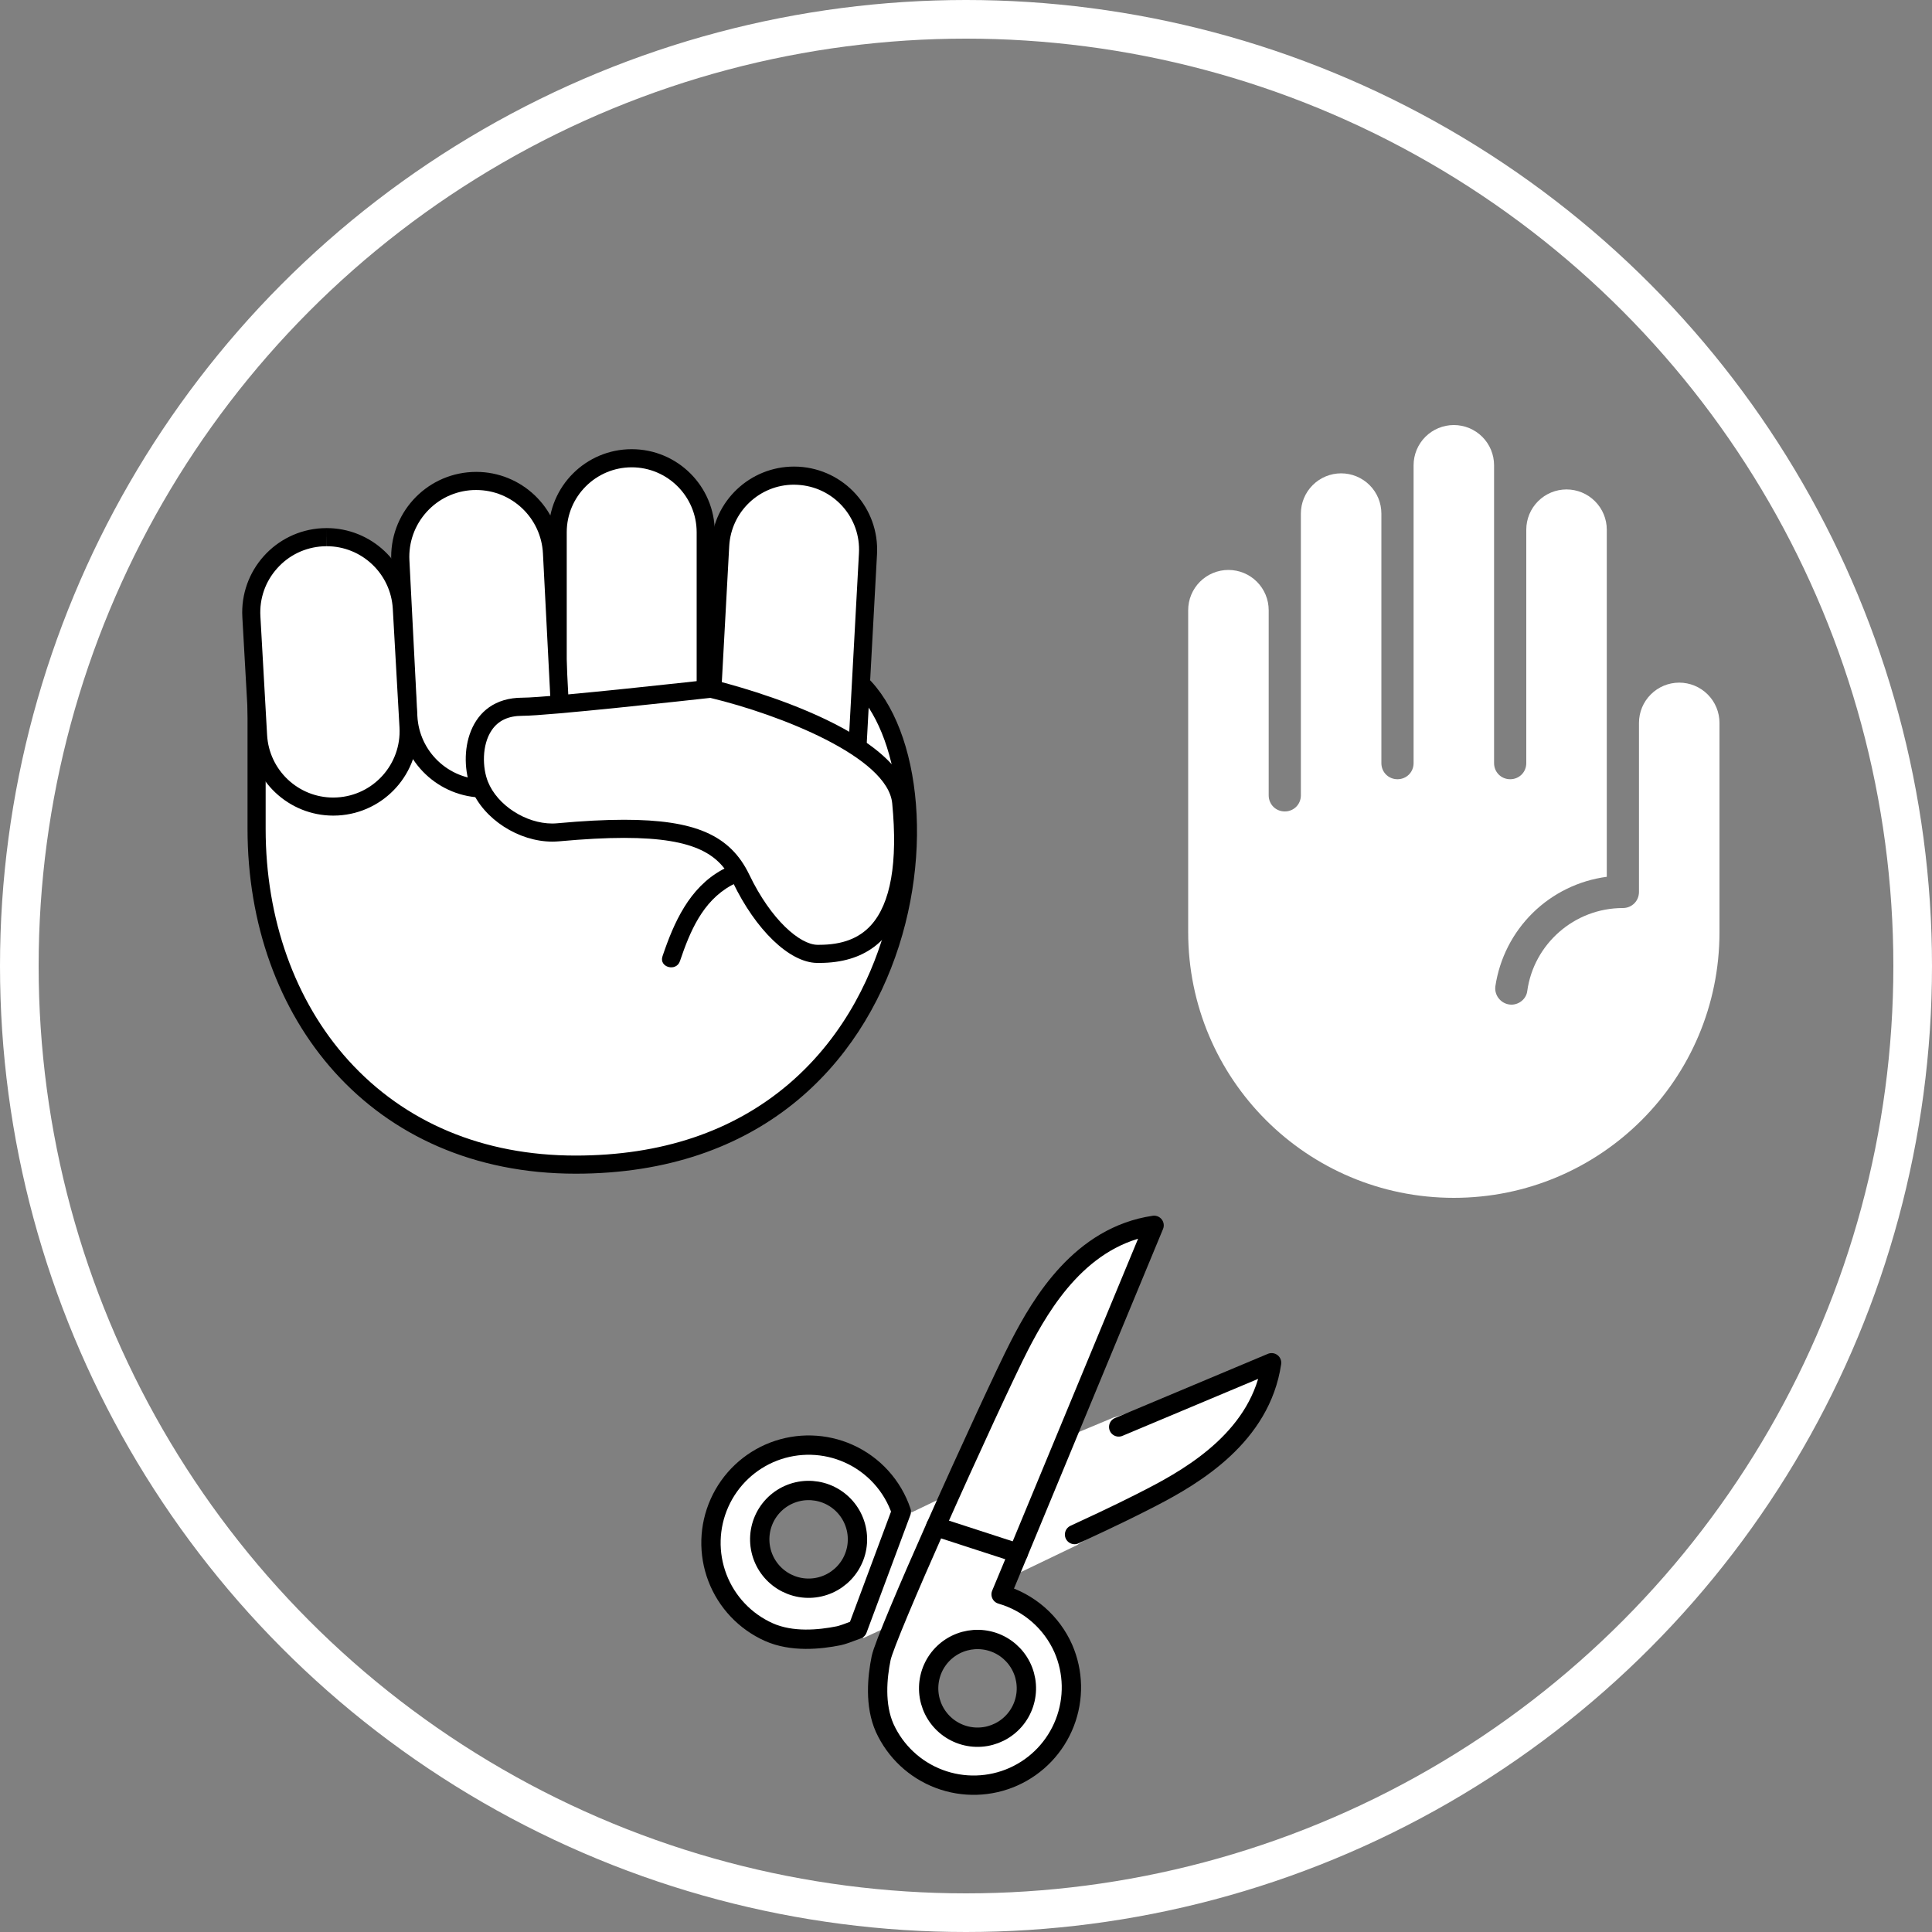 <svg width="100" height="100" viewBox="0 0 100 100" fill="none" xmlns="http://www.w3.org/2000/svg">
<rect x="0" y="0" width="100" height="100" fill="#808080" stroke="none"/>
<path d="M45.604 85.954C45.302 87.448 45.36 88.728 45.774 89.654C46.915 92.209 49.921 93.363 52.479 92.221C53.089 91.95 53.639 91.562 54.098 91.078C54.556 90.594 54.914 90.023 55.151 89.4C55.391 88.777 55.506 88.113 55.487 87.447C55.469 86.78 55.319 86.123 55.045 85.515C54.436 84.149 53.673 83.097 52.231 82.68C52.059 82.63 52.209 82.052 52.278 81.887L52.744 80.325L48.522 78.919C46.622 83.213 45.687 85.543 45.604 85.954V85.954ZM51.178 84.84C51.513 84.915 51.83 85.056 52.11 85.255C52.39 85.454 52.628 85.706 52.81 85.997C52.993 86.288 53.117 86.612 53.175 86.95C53.232 87.289 53.222 87.635 53.144 87.97C53.069 88.305 52.928 88.622 52.729 88.902C52.531 89.182 52.278 89.42 51.987 89.602C51.697 89.785 51.373 89.909 51.034 89.967C50.696 90.024 50.349 90.014 50.014 89.937C49.679 89.861 49.362 89.72 49.082 89.521C48.802 89.323 48.564 89.07 48.382 88.779C48.199 88.489 48.075 88.165 48.017 87.826C47.96 87.488 47.97 87.141 48.048 86.807C48.123 86.472 48.264 86.155 48.463 85.875C48.662 85.594 48.914 85.356 49.206 85.174C49.496 84.991 49.82 84.868 50.158 84.81C50.497 84.753 50.843 84.763 51.178 84.84V84.84Z" fill="white"/>
<path d="M52.561 80.376L59.301 63.685C58.086 64.071 56.771 64.374 55.69 65.47C54.333 66.848 53.343 69.021 53.343 69.021C53.343 69.021 49.129 78.2 48.925 78.657C48.917 78.673 52.561 80.376 52.561 80.376V80.376Z" fill="white"/>
<path d="M65.895 70.611C65.895 70.611 57.401 73.489 57.666 73.362L57.664 73.359L55.472 74.275L52.618 81.478L55.79 79.954L55.791 79.946C55.734 79.964 61.021 76.811 61.118 76.762C63.353 75.607 65.022 73.348 65.895 70.612L65.895 70.611Z" fill="white"/>
<path d="M44.129 75.269C41.862 74.257 38.352 75.384 37.339 77.651C36.327 79.919 37.24 83.446 39.508 84.459C40.329 84.826 41.698 85.046 43.024 84.777C43.082 84.766 44.895 84.651 44.679 84.792L45.948 84.201C46.603 82.55 48.568 77.899 48.729 77.541L47.208 78.271L47.205 78.277C47.195 78.435 45.273 75.78 44.129 75.269V75.269ZM43.991 81.019C43.815 81.3 43.586 81.544 43.315 81.736C43.044 81.928 42.739 82.064 42.415 82.137C41.762 82.285 41.078 82.168 40.511 81.812C39.944 81.456 39.542 80.89 39.392 80.238C39.317 79.915 39.307 79.58 39.362 79.253C39.418 78.925 39.538 78.613 39.715 78.332C39.891 78.051 40.121 77.808 40.391 77.616C40.662 77.424 40.968 77.288 41.291 77.215C41.614 77.14 41.949 77.13 42.276 77.186C42.603 77.241 42.916 77.361 43.197 77.538C43.478 77.713 43.722 77.943 43.913 78.214C44.105 78.484 44.242 78.79 44.314 79.114C44.389 79.437 44.399 79.772 44.344 80.099C44.288 80.426 44.168 80.739 43.991 81.019V81.019Z" fill="white"/>
<path d="M48.435 79.012C50.134 75.189 52.131 70.876 52.769 69.642C53.919 67.413 55.954 63.981 59.736 63.423L52.702 80.398" stroke="black" stroke-miterlimit="10" stroke-linecap="round" stroke-linejoin="round"/>
<path d="M55.034 85.32C54.735 84.647 54.291 84.048 53.736 83.565C53.18 83.082 52.525 82.727 51.817 82.523L52.702 80.398L48.435 79.012C47.043 82.145 45.724 85.243 45.607 85.826C45.406 86.818 45.264 88.256 45.794 89.444C46.349 90.657 47.36 91.603 48.608 92.074C49.856 92.546 51.24 92.505 52.458 91.962C53.677 91.418 54.631 90.415 55.113 89.171C55.596 87.927 55.568 86.543 55.034 85.32V85.32ZM53.062 87.951C52.988 88.275 52.851 88.581 52.659 88.852C52.467 89.123 52.223 89.353 51.942 89.53C51.66 89.707 51.347 89.826 51.02 89.882C50.692 89.938 50.357 89.928 50.033 89.854C49.709 89.78 49.403 89.643 49.132 89.451C48.861 89.259 48.631 89.015 48.454 88.734C48.277 88.452 48.158 88.139 48.102 87.812C48.047 87.484 48.056 87.149 48.13 86.825C48.279 86.171 48.682 85.603 49.25 85.246C49.819 84.889 50.505 84.773 51.159 84.922C51.813 85.071 52.381 85.474 52.738 86.042C53.095 86.611 53.212 87.297 53.062 87.951Z" stroke="black" stroke-miterlimit="10" stroke-linecap="round" stroke-linejoin="round"/>
<path d="M46.652 78.243C46.43 77.58 46.072 76.97 45.602 76.453C45.132 75.936 44.56 75.522 43.921 75.237C43.314 74.966 42.66 74.818 41.996 74.8C41.332 74.782 40.671 74.895 40.05 75.132C38.797 75.612 37.786 76.57 37.239 77.796C36.692 79.021 36.654 80.413 37.134 81.666C37.614 82.92 38.572 83.931 39.797 84.478C40.986 85.008 42.423 84.867 43.416 84.666C43.578 84.633 43.914 84.516 44.383 84.334L46.652 78.243ZM42.416 82.142C42.092 82.216 41.757 82.226 41.429 82.17C41.102 82.114 40.789 81.995 40.507 81.818C40.226 81.641 39.982 81.411 39.79 81.14C39.598 80.869 39.461 80.563 39.387 80.239C39.313 79.915 39.304 79.58 39.359 79.253C39.415 78.925 39.534 78.612 39.711 78.33C39.888 78.049 40.118 77.805 40.389 77.613C40.66 77.421 40.966 77.284 41.29 77.21C41.944 77.061 42.631 77.177 43.199 77.534C43.767 77.891 44.17 78.459 44.319 79.113C44.468 79.767 44.352 80.454 43.995 81.022C43.638 81.59 43.07 81.993 42.416 82.142V82.142Z" stroke="black" stroke-miterlimit="10" stroke-linecap="round" stroke-linejoin="round"/>
<path d="M57.903 73.859L65.818 70.536C65.26 74.318 61.828 76.353 59.599 77.504C58.87 77.88 57.759 78.444 55.618 79.428" stroke="black" stroke-miterlimit="10" stroke-linecap="round" stroke-linejoin="round"/>
<path d="M29.794 60.281C20.069 60.281 13.278 53.134 13.278 42.903V33.159C13.278 32.341 15.3 31.469 20.972 31.469C29.431 31.469 41.353 33.391 43.747 34.772C46.672 36.462 47.834 42.372 46.337 47.95C45.347 51.659 41.744 60.281 29.794 60.281Z" fill="white"/>
<path d="M20.975 31.938C29.375 31.938 41.169 33.822 43.516 35.178C44.766 35.9 45.753 37.616 46.222 39.881C46.728 42.319 46.609 45.141 45.888 47.828C45.259 50.175 43.866 53.516 40.812 56.119C37.931 58.569 34.225 59.812 29.794 59.812C25.012 59.812 20.947 58.106 18.028 54.878C15.269 51.825 13.75 47.572 13.75 42.903V33.159C13.75 32.916 15.034 31.938 20.975 31.938V31.938ZM20.975 31C16.306 31 12.812 31.587 12.812 33.159V42.903C12.812 52.719 19.212 60.75 29.794 60.75C48.991 60.75 50.494 38.128 43.981 34.366C41.403 32.875 29.316 31 20.975 31V31Z" fill="black"/>
<path d="M32.697 41.181C30.584 41.181 28.866 39.462 28.866 37.35V27.55C28.866 25.438 30.584 23.719 32.697 23.719C34.809 23.719 36.528 25.438 36.528 27.55V37.35C36.528 39.462 34.809 41.181 32.697 41.181Z" fill="white"/>
<path d="M32.697 24.188C34.55 24.188 36.059 25.697 36.059 27.55V37.347C36.059 39.2 34.55 40.709 32.697 40.709C30.844 40.709 29.334 39.2 29.334 37.347V27.55C29.334 25.697 30.844 24.188 32.697 24.188ZM32.697 23.25C30.322 23.25 28.397 25.175 28.397 27.55V37.347C28.397 39.722 30.322 41.647 32.697 41.647C35.072 41.647 36.997 39.722 36.997 37.347V27.55C36.997 25.175 35.072 23.25 32.697 23.25Z" fill="black"/>
<path d="M40.575 42.066C40.506 42.066 40.434 42.062 40.362 42.059C39.341 42.003 38.4 41.553 37.719 40.791C37.038 40.028 36.691 39.047 36.747 38.025L37.278 28.241C37.388 26.209 39.069 24.619 41.1 24.619C41.169 24.619 41.241 24.622 41.312 24.625C42.334 24.681 43.272 25.131 43.956 25.894C44.641 26.656 44.984 27.637 44.928 28.659L44.397 38.444C44.284 40.475 42.606 42.066 40.575 42.066V42.066Z" fill="white"/>
<path d="M41.097 25.087C41.159 25.087 41.222 25.091 41.284 25.094C42.181 25.144 43.006 25.538 43.606 26.206C44.206 26.875 44.509 27.738 44.459 28.634L43.928 38.419C43.831 40.203 42.359 41.6 40.575 41.6C40.513 41.6 40.45 41.597 40.388 41.594C39.491 41.544 38.666 41.15 38.066 40.481C37.466 39.812 37.163 38.95 37.212 38.053L37.744 28.269C37.841 26.484 39.316 25.087 41.097 25.087V25.087ZM41.097 24.15C38.828 24.15 36.931 25.925 36.806 28.216L36.275 38C36.147 40.372 37.962 42.397 40.334 42.528C40.413 42.531 40.494 42.534 40.572 42.534C42.841 42.534 44.737 40.759 44.862 38.469L45.394 28.684C45.522 26.312 43.706 24.288 41.334 24.156C41.256 24.153 41.178 24.15 41.097 24.15V24.15Z" fill="black"/>
<path d="M25.053 40.812C22.962 40.812 21.241 39.175 21.131 37.084L20.719 29.025C20.666 27.978 21.022 26.972 21.725 26.191C22.07 25.807 22.488 25.495 22.954 25.274C23.42 25.052 23.925 24.925 24.441 24.9C24.509 24.897 24.578 24.894 24.644 24.894C26.734 24.894 28.456 26.531 28.566 28.622L28.978 36.681C29.087 38.844 27.419 40.697 25.253 40.806C25.191 40.812 25.122 40.812 25.053 40.812V40.812Z" fill="white"/>
<path d="M24.65 24.425V25.363C26.491 25.363 28.009 26.806 28.103 28.647L28.516 36.706C28.613 38.612 27.141 40.241 25.238 40.341C25.178 40.344 25.116 40.344 25.056 40.344C23.216 40.344 21.697 38.9 21.603 37.059L21.191 29C21.144 28.078 21.459 27.191 22.078 26.503C22.697 25.816 23.547 25.413 24.472 25.366C24.531 25.363 24.594 25.363 24.653 25.363L24.65 24.425V24.425ZM24.65 24.425C24.575 24.425 24.497 24.428 24.422 24.431C21.997 24.556 20.131 26.622 20.253 29.05L20.666 37.109C20.784 39.459 22.728 41.284 25.053 41.284C25.128 41.284 25.206 41.281 25.281 41.278C27.706 41.153 29.572 39.087 29.45 36.659L29.038 28.6C28.919 26.25 26.975 24.425 24.65 24.425V24.425Z" fill="black"/>
<path d="M17.247 41.75C15.181 41.75 13.472 40.134 13.356 38.069L13.009 31.922C12.887 29.775 14.537 27.928 16.684 27.806C16.759 27.803 16.834 27.8 16.906 27.8C18.972 27.8 20.681 29.416 20.797 31.481L21.144 37.628C21.203 38.669 20.853 39.669 20.159 40.447C19.794 40.858 19.346 41.187 18.843 41.412C18.341 41.637 17.797 41.752 17.247 41.75V41.75Z" fill="white"/>
<path d="M16.909 27.334V28.272C18.725 28.272 20.228 29.694 20.331 31.509L20.678 37.656C20.784 39.547 19.334 41.169 17.444 41.275C17.378 41.278 17.312 41.281 17.247 41.281C15.431 41.281 13.928 39.859 13.825 38.044L13.478 31.897C13.425 30.981 13.734 30.1 14.344 29.419C14.953 28.734 15.794 28.331 16.709 28.278C16.775 28.275 16.841 28.272 16.906 28.272L16.909 27.334V27.334ZM16.909 27.334C16.828 27.334 16.744 27.337 16.659 27.341C14.25 27.475 12.406 29.541 12.544 31.95L12.891 38.094C13.022 40.419 14.95 42.216 17.25 42.216C17.331 42.216 17.416 42.212 17.5 42.209C19.909 42.072 21.753 40.009 21.616 37.6L21.269 31.453C21.134 29.131 19.209 27.334 16.909 27.334V27.334Z" fill="black"/>
<path d="M42.725 44.606C40.944 44.203 39.016 44.112 37.369 45.025C35.675 45.959 34.881 47.744 34.291 49.497C34.097 50.069 35.003 50.316 35.194 49.747C35.709 48.222 36.359 46.656 37.841 45.834C39.263 45.047 40.947 45.163 42.475 45.509C43.062 45.644 43.312 44.741 42.725 44.606Z" fill="black"/>
<path d="M42.291 49.369C41.069 49.347 39.453 47.747 38.359 45.475C37.616 43.928 36.3 42.897 32.297 42.897C31.312 42.897 30.197 42.956 28.887 43.075C28.788 43.084 28.688 43.087 28.587 43.087C27.003 43.087 25.381 42.031 24.819 40.631C24.475 39.775 24.447 38.434 25.059 37.528C25.488 36.897 26.153 36.575 27.041 36.575C28.366 36.575 35.875 35.744 36.791 35.641C39.509 36.284 46.359 38.538 46.647 41.531C46.953 44.728 46.541 46.972 45.425 48.2C44.716 48.981 43.728 49.362 42.409 49.362L42.291 49.369V49.369Z" fill="white"/>
<path d="M36.766 36.122C40.35 36.981 45.953 39.178 46.181 41.584C46.475 44.644 46.103 46.766 45.078 47.894C44.462 48.572 43.587 48.903 42.409 48.903H42.3C41.413 48.888 39.919 47.638 38.784 45.275C37.8 43.228 35.981 42.431 32.3 42.431C31.303 42.431 30.172 42.491 28.847 42.612C28.762 42.619 28.675 42.625 28.587 42.625C27.206 42.625 25.741 41.675 25.256 40.462C24.966 39.741 24.934 38.559 25.45 37.797C25.791 37.294 26.312 37.05 27.044 37.05C28.363 37.05 35.556 36.256 36.766 36.122V36.122ZM36.822 35.172C36.822 35.172 28.416 36.112 27.044 36.112C24.172 36.112 23.7 39.103 24.384 40.812C25.028 42.416 26.863 43.562 28.587 43.562C28.703 43.562 28.819 43.556 28.931 43.547C30.241 43.428 31.35 43.369 32.3 43.369C36.078 43.369 37.259 44.272 37.938 45.681C39.109 48.116 40.847 49.816 42.281 49.841H42.409C47.178 49.841 47.456 45.053 47.116 41.497C46.731 37.469 36.822 35.172 36.822 35.172V35.172Z" fill="black"/>
<g clip-path="url(#clip0_25:52)">
<path d="M84.833 46.167C84.833 46.633 84.467 47 84 47C81.483 47 79.383 48.867 79.05 51.3C79 51.7 78.633 52 78.233 52C77.733 52 77.333 51.55 77.4 51.05C77.616 49.607 78.295 48.274 79.335 47.252C80.376 46.23 81.721 45.574 83.167 45.383V27.417C83.167 26.864 82.947 26.334 82.556 25.944C82.166 25.553 81.636 25.333 81.083 25.333C80.531 25.333 80.001 25.553 79.61 25.944C79.219 26.334 79 26.864 79 27.417V39.5C79 39.967 78.633 40.333 78.167 40.333C77.7 40.333 77.333 39.967 77.333 39.5V24.083C77.333 23.531 77.114 23.001 76.723 22.61C76.332 22.22 75.802 22 75.25 22C74.698 22 74.168 22.22 73.777 22.61C73.386 23.001 73.167 23.531 73.167 24.083V39.5C73.167 39.967 72.8 40.333 72.333 40.333C71.867 40.333 71.5 39.967 71.5 39.5V26.583C71.5 26.031 71.281 25.501 70.89 25.11C70.499 24.72 69.969 24.5 69.417 24.5C68.864 24.5 68.334 24.72 67.944 25.11C67.553 25.501 67.333 26.031 67.333 26.583V41.167C67.333 41.633 66.967 42 66.5 42C66.033 42 65.667 41.633 65.667 41.167V31.583C65.667 31.031 65.447 30.501 65.056 30.11C64.666 29.72 64.136 29.5 63.583 29.5C63.031 29.5 62.501 29.72 62.11 30.11C61.719 30.501 61.5 31.031 61.5 31.583V48.25C61.5 55.85 67.65 62 75.25 62C82.85 62 89 55.85 89 48.25V37.417C89 36.864 88.781 36.334 88.39 35.944C87.999 35.553 87.469 35.333 86.917 35.333C86.364 35.333 85.834 35.553 85.444 35.944C85.053 36.334 84.833 36.864 84.833 37.417V46.167Z" fill="white"/>
</g>
<circle cx="50" cy="50" r="49" stroke="white" stroke-width="2"/>
<defs>
<clipPath id="clip0_25:52">
<rect width="40" height="40" fill="white" transform="translate(54 22)"/>
</clipPath>
</defs>
</svg>
